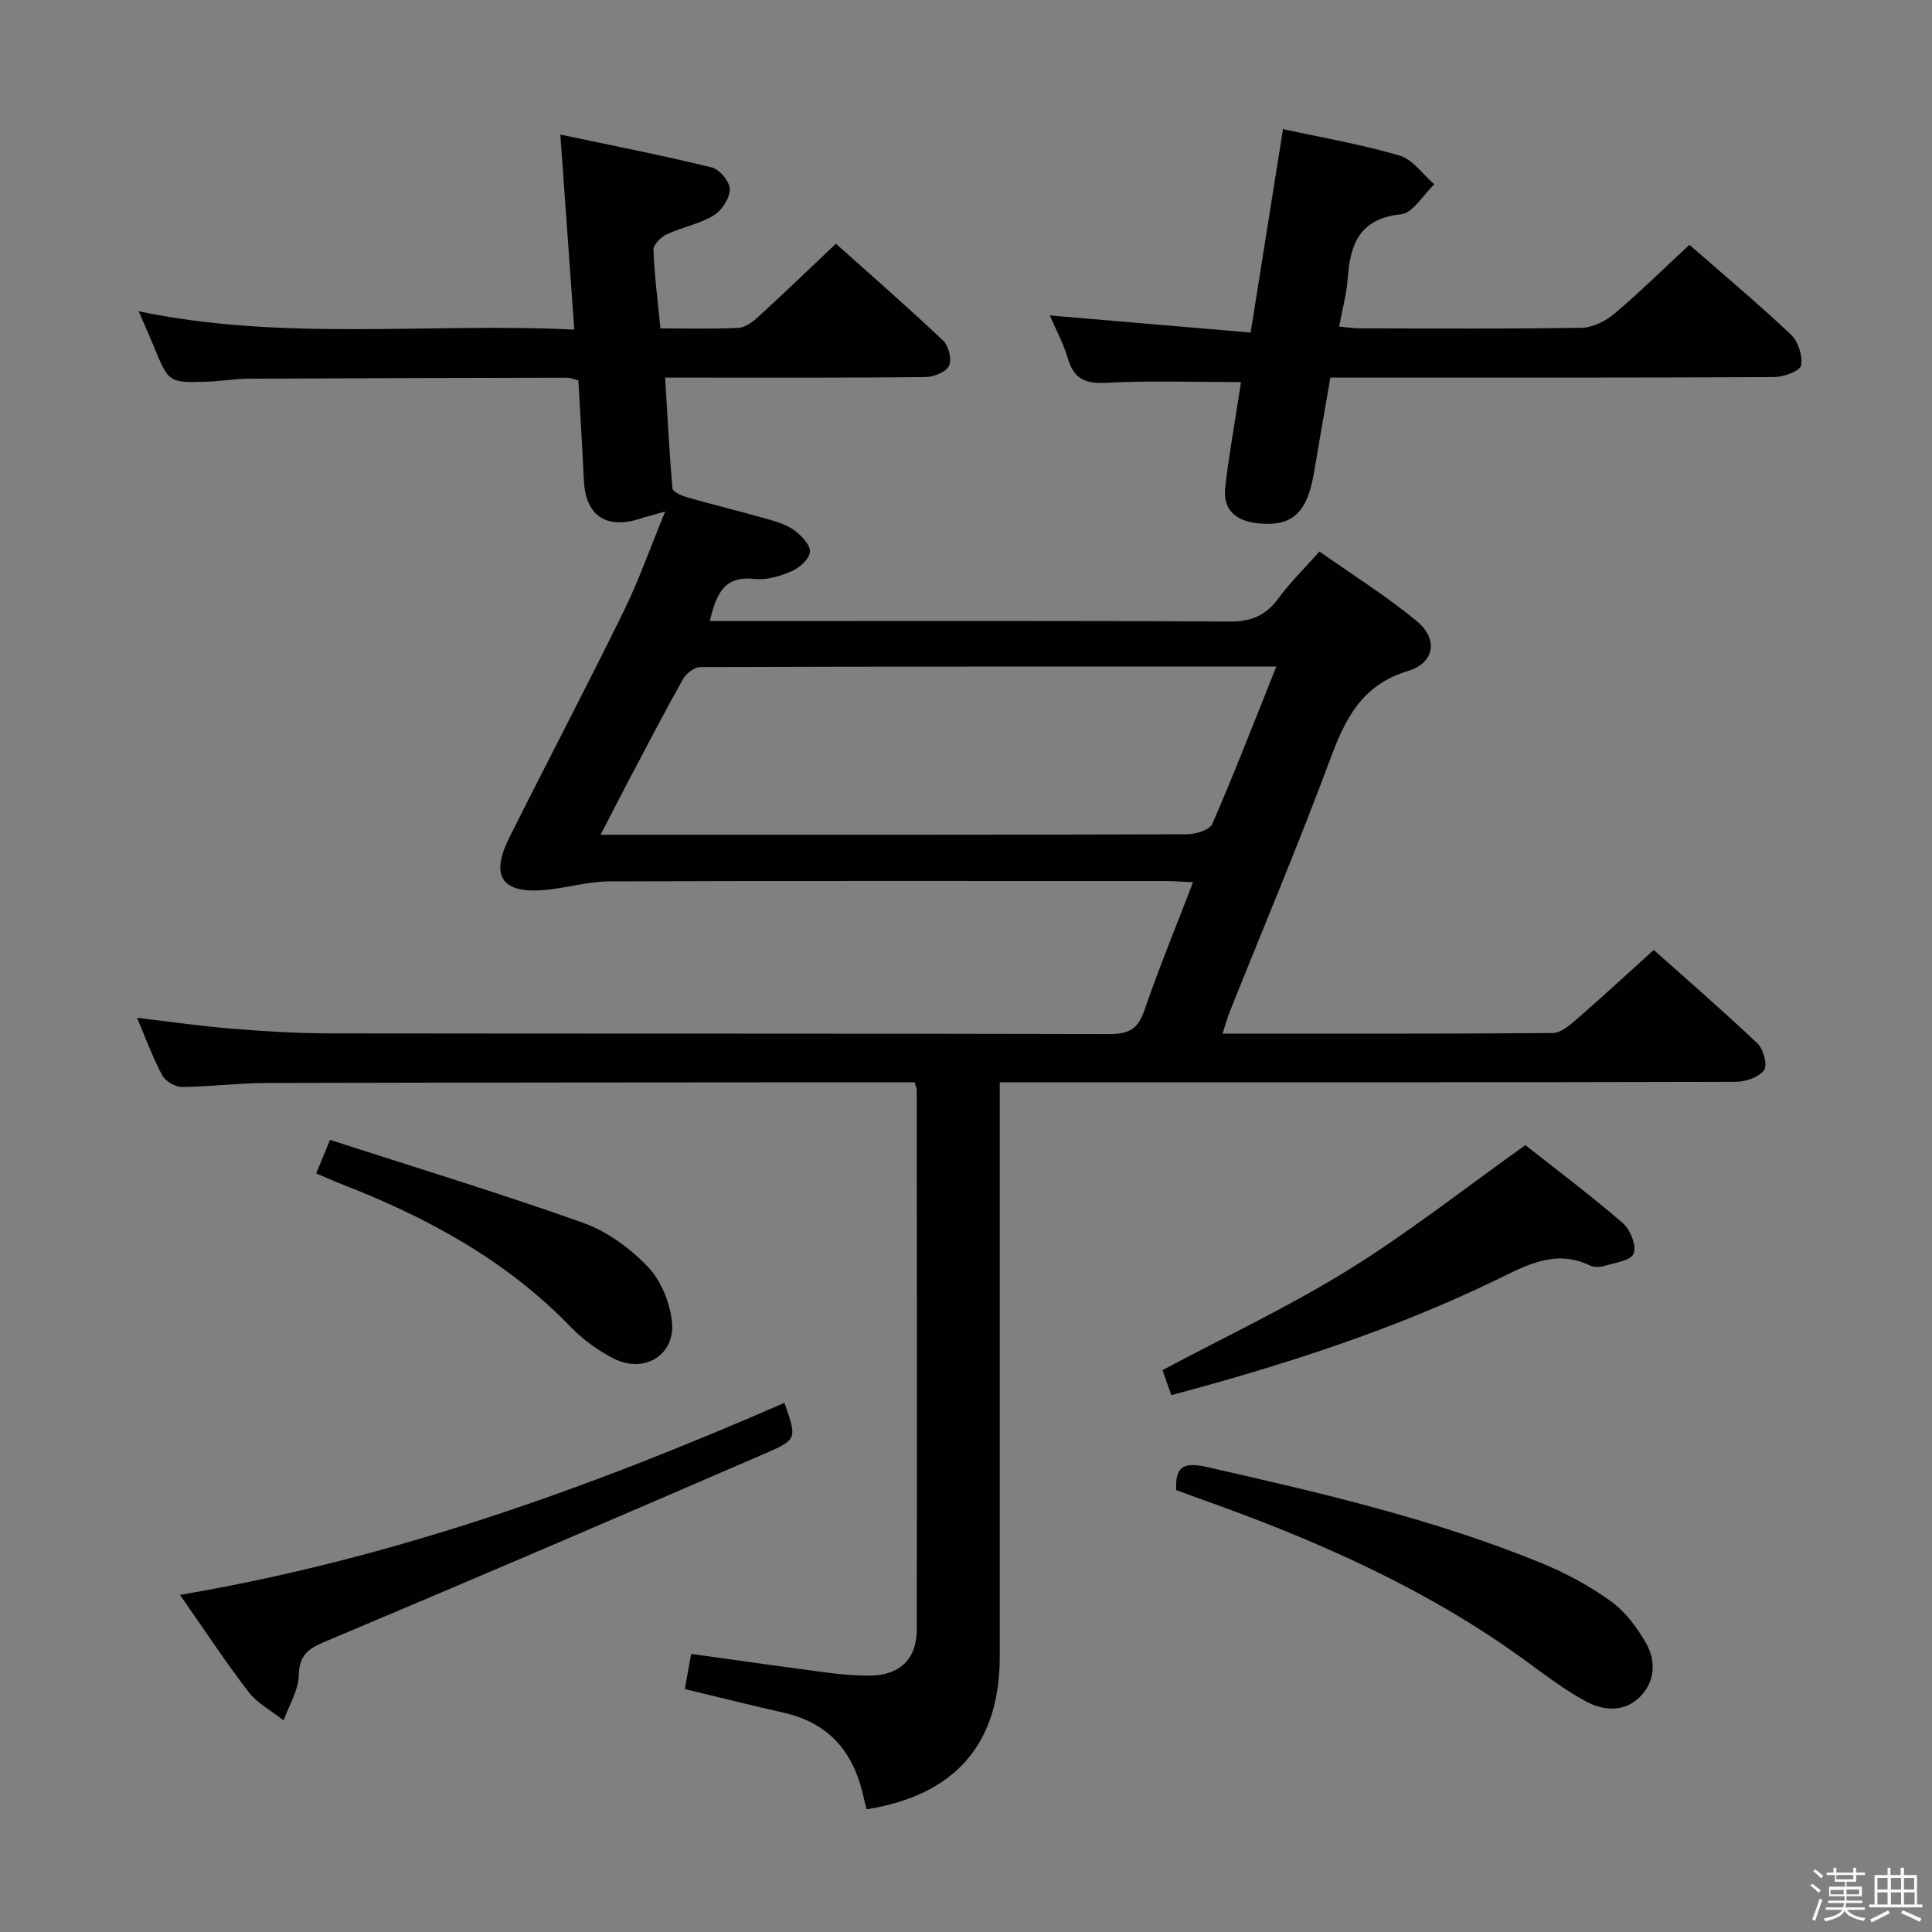<svg enable-background="new 0 0 400 400" viewBox="0 0 400 400" xmlns="http://www.w3.org/2000/svg"><rect x="0" y="0" width="400" height="400" fill="#808080" stroke="none"/><path d="m374.8 390.4.4-.4c.7.5 1.3 1 1.8 1.4l-.5.5c-.5-.6-1.1-1.1-1.7-1.5zm1 7.3-.6-.3c.5-1.4 1.1-2.8 1.5-4.3.2.1.4.2.6.3-.5 1.3-1 2.8-1.5 4.3zm-.4-10.3.4-.4c.4.3 1 .8 1.7 1.4l-.5.5c-.4-.5-1-1-1.6-1.5zm2.5.3h1.7v-1h.6v1h3.5v-1h.6v1h1.8v.5h-1.8v1.4h-2v1h3.2v2h-3.2v.9h3.3v.5h-3.4c0 .3-.1.6-.1.9h4v.5h-3.7c.7.9 1.9 1.5 3.8 1.7-.1.2-.2.4-.3.6-2.1-.4-3.5-1.1-4-2.1-.4 1-1.8 1.7-4 2.2-.1-.2-.2-.4-.3-.6 2.1-.4 3.4-1 3.8-1.8h-3.4v-.5h3.6c.1-.3.1-.6.2-.9h-3.3v-.5h3.4c0-.3 0-.6 0-.9h-3.2v-2h3.3v-1h-2.1v-1.4h-1.7v-.5zm1.1 3.5v1h2.7c0-.3 0-.4 0-.4 0-.1 0-.2 0-.2 0-.1 0-.2 0-.3h-2.7zm1.2-3v.9h3.5v-.9zm4.7 3h-2.6v.6.4h2.6z" fill="#fafafb"/><path d="m393.6 386.7h.6v1.5h2.7v6.1h1.1v.6h-11v-.6h1.1v-6.1h2.7v-1.5h.6v1.5h2.1v-1.5zm-2.7 8.8.4.6c-1.2.6-2.5 1.3-3.8 1.9-.1-.2-.2-.4-.3-.6 1.2-.6 2.5-1.2 3.7-1.9zm-2.2-6.7v2.4h2.1v-2.4zm0 3v2.5h2.1v-2.5zm2.8-3v2.4h2.1v-2.4zm0 3v2.5h2.1v-2.5zm6 6.1c-1.4-.7-2.7-1.3-3.9-1.8l.3-.6c1.5.6 2.7 1.2 3.9 1.7zm-1.2-9.1h-2.1v2.4h2.1zm-2.1 3v2.5h2.2v-2.5z" fill="#fafafb"/><g fill="#010100"><path d="m189.36 224.07c-1.73 0-3.52 0-5.3 0-43 .04-85.99.04-128.99.15-5.81.02-11.62.78-17.44.82-1.38.01-3.39-1.19-4.04-2.41-1.95-3.63-3.37-7.55-5.23-11.91 6.81.8 13.1 1.73 19.41 2.24 6.79.55 13.62.98 20.43.99 53.83.08 107.66 0 161.49.14 3.94.01 5.9-.99 7.21-4.82 3.01-8.75 6.54-17.32 10.1-26.61-2.3-.1-4.06-.25-5.82-.25-38.33-.01-76.66-.07-114.99.07-4.42.02-8.83 1.36-13.27 1.77-8.99.82-11.5-2.78-7.47-10.84 7.81-15.61 15.93-31.06 23.62-46.73 3.13-6.37 5.49-13.11 8.65-20.78-2.56.73-3.89 1.07-5.2 1.49-7.09 2.27-11.31-.67-11.64-8-.31-6.81-.75-13.61-1.14-20.63-.8-.2-1.57-.56-2.34-.56-22 .04-43.99.09-65.99.21-2.82.02-5.63.51-8.45.61-8.03.27-8.03.23-11.16-7.41-.88-2.13-1.82-4.23-3.09-7.16 30.03 6.26 59.8 2.33 90.19 3.79-.95-13.34-1.87-26.13-2.89-40.38 10.87 2.3 21.18 4.31 31.37 6.81 1.61.39 3.75 2.99 3.72 4.54-.03 1.88-1.69 4.41-3.38 5.42-2.94 1.76-6.52 2.41-9.67 3.88-1.2.56-2.8 2.14-2.76 3.21.2 5.28.89 10.54 1.45 16.27 5.57 0 10.87.16 16.15-.11 1.42-.07 2.98-1.25 4.12-2.3 5.28-4.83 10.44-9.8 16.06-15.12 7.05 6.31 14.77 13.04 22.2 20.06 1.14 1.08 1.85 3.93 1.22 5.22s-3.16 2.31-4.88 2.33c-15.83.17-31.66.11-47.5.11-1.81 0-3.63 0-6.4 0 .48 7.9.85 15.44 1.52 22.95.06.71 1.91 1.51 3.05 1.84 5.58 1.59 11.23 2.96 16.81 4.55 1.9.54 3.91 1.18 5.45 2.34 1.44 1.09 3.27 3 3.15 4.41-.12 1.46-2.14 3.28-3.74 3.97-2.38 1.03-5.21 1.92-7.71 1.63-6.32-.73-7.94 3.09-9.28 8.71h6.11c33.83 0 67.66-.09 101.49.11 4.48.03 7.52-1.25 10.12-4.81 2.34-3.2 5.23-6.01 8.5-9.7 6.73 4.75 13.75 9.16 20.1 14.37 4.53 3.71 3.8 8.7-1.82 10.39-9.54 2.87-12.94 9.88-16.06 18.26-6.54 17.57-13.84 34.87-20.8 52.29-.54 1.35-.91 2.76-1.48 4.51 23.04 0 45.7.06 68.35-.12 1.64-.01 3.47-1.56 4.87-2.78 5.28-4.58 10.41-9.33 16.05-14.42 6.55 5.84 14.18 12.44 21.5 19.38 1.23 1.16 2.1 4.54 1.34 5.52-1.12 1.47-3.83 2.4-5.87 2.4-48.66.13-97.33.1-145.99.1-1.96 0-3.91 0-6.38 0v6.39c0 37.5.01 74.99 0 112.49 0 18.09-9.19 28.7-27.58 31.64-.26-1.06-.53-2.15-.79-3.24-2.08-8.9-7.25-14.72-16.39-16.77-6.76-1.52-13.49-3.22-20.45-4.89.46-2.53.87-4.78 1.32-7.28 9.37 1.3 18.65 2.63 27.95 3.85 2.96.39 5.96.66 8.93.65 6.18-.02 9.81-3.33 9.82-9.43.08-37.16.03-74.33 0-111.49.08-.49-.16-.95-.44-1.93zm74.89-86.07c-40.28 0-79.76-.02-119.23.11-1.23 0-2.95 1.32-3.61 2.49-3.83 6.8-7.41 13.74-11.06 20.64-1.9 3.6-3.75 7.23-6 11.58h9.94c37.15 0 74.3.03 111.45-.09 1.81-.01 4.7-.88 5.25-2.15 4.57-10.49 8.69-21.17 13.26-32.58z"/><path d="m349.78 50.69c6.84 5.98 14.1 12.07 20.99 18.56 1.51 1.42 2.51 4.44 2.13 6.41-.22 1.16-3.63 2.4-5.61 2.41-28.48.15-56.96.11-85.43.11-1.98 0-3.95 0-6.42 0-1.17 6.76-2.31 13.24-3.4 19.72-1.39 8.32-4.54 11.18-11.58 10.45-4.48-.47-7.32-2.67-6.79-7.43.67-6.09 1.78-12.13 2.7-18.19.2-1.29.4-2.57.57-3.62-9.51 0-18.76-.35-27.97.15-4.44.24-6.69-.95-7.92-5.14-.87-2.99-2.4-5.79-3.69-8.81 13.72 1.17 27.15 2.31 41.57 3.54 2.29-14.4 4.45-28.01 6.7-42.12 8.03 1.75 16.2 3.15 24.11 5.47 2.75.81 4.84 3.91 7.22 5.96-2.3 2.17-4.43 5.96-6.92 6.21-8.71.89-10.51 6.32-11.03 13.49-.23 3.12-1.1 6.18-1.76 9.75 1.52.14 2.91.37 4.29.37 15.32.03 30.64.14 45.96-.12 2.3-.04 4.95-1.41 6.78-2.94 5.18-4.38 10.03-9.17 15.5-14.23z"/><path d="m162.4 290.45c2.57 7.27 2.7 7.58-3.75 10.37-30.44 13.18-60.93 26.27-91.51 39.13-3.56 1.5-5.17 2.88-5.29 6.96-.09 3.12-2.02 6.19-3.14 9.28-2.45-1.95-5.41-3.51-7.26-5.91-4.85-6.3-9.21-12.96-14.19-20.08 43.88-7.42 84.79-22.15 125.14-39.75z"/><path d="m242.51 288.85c-.71-2.02-1.26-3.56-1.83-5.18 12.95-6.9 26.17-13.13 38.51-20.77 12.38-7.66 23.88-16.74 36.62-25.81 6.05 4.77 13.32 10.23 20.19 16.15 1.55 1.34 2.87 4.7 2.23 6.31-.58 1.46-3.95 1.9-6.15 2.57-.9.27-2.12.25-2.95-.14-7.09-3.37-12.95-.1-19.17 2.92-21.39 10.39-43.94 17.67-67.45 23.95z"/><path d="m243.52 308.51c-.27-5.16 1.84-5.8 6.39-4.77 23.47 5.32 46.9 10.74 69.25 19.89 5.03 2.06 9.95 4.72 14.35 7.89 2.97 2.14 5.41 5.4 7.26 8.64 2.1 3.67 1.96 7.9-1.19 11.11-3.23 3.28-7.55 2.95-11.12 1.04-4.65-2.48-8.88-5.78-13.17-8.89-20.55-14.85-43.49-24.86-67.24-33.25-1.55-.56-3.09-1.14-4.53-1.66z"/><path d="m65.47 242.94c.86-2.1 1.59-3.87 2.85-6.94 17.59 5.69 35.13 11.02 52.38 17.16 4.98 1.77 9.75 5.28 13.44 9.12 2.72 2.84 4.56 7.4 4.98 11.39.74 6.93-5.83 10.84-12.15 7.56-3.19-1.66-6.28-3.87-8.77-6.46-13.47-13.95-30.01-22.86-47.84-29.75-1.5-.59-2.97-1.27-4.89-2.08z"/></g></svg>